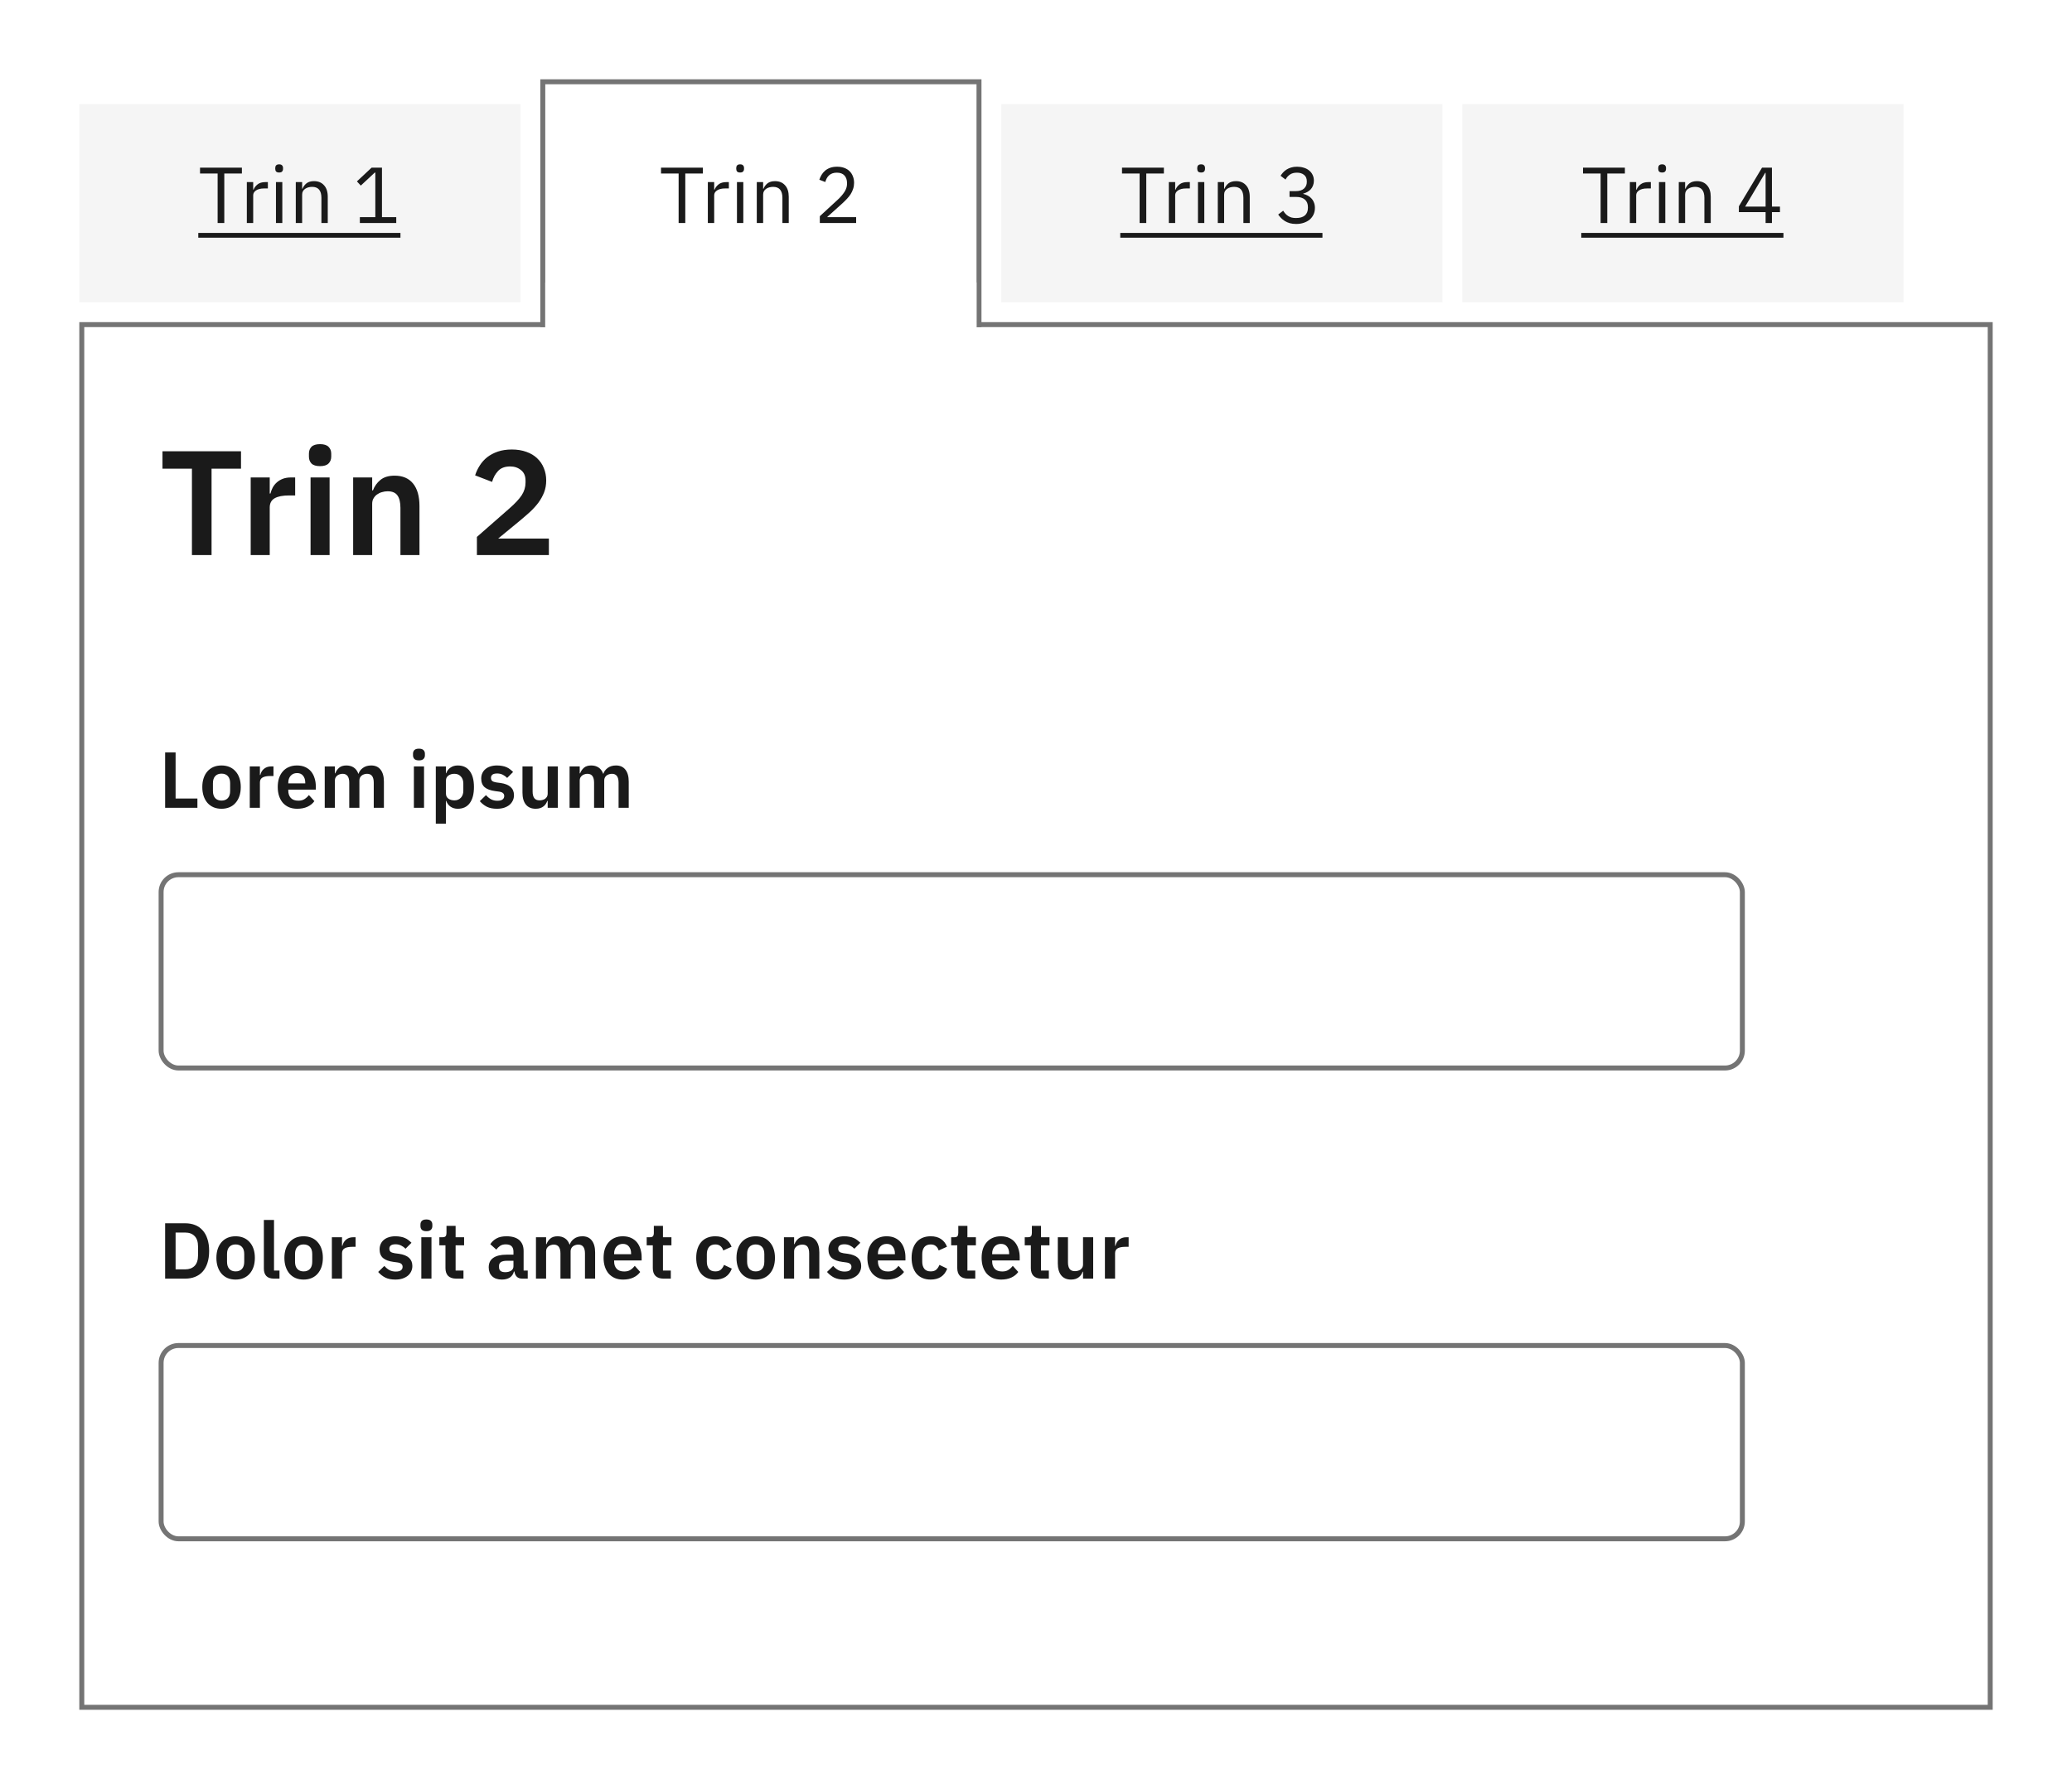 <svg width="418" height="361" viewBox="0 0 418 361" fill="none" xmlns="http://www.w3.org/2000/svg">
<rect width="418" height="361" fill="white"/>
<path d="M42.68 94.57V112H38.72V94.57H32.78V91.06H48.62V94.57H42.68ZM50.575 112V96.34H54.415V99.58H54.565C54.665 99.16 54.815 98.76 55.015 98.38C55.235 97.98 55.515 97.63 55.855 97.33C56.195 97.03 56.595 96.79 57.055 96.61C57.535 96.43 58.085 96.34 58.705 96.34H59.545V99.97H58.345C57.045 99.97 56.065 100.16 55.405 100.54C54.745 100.92 54.415 101.54 54.415 102.4V112H50.575ZM64.572 94.06C63.772 94.06 63.192 93.88 62.832 93.52C62.492 93.16 62.322 92.7 62.322 92.14V91.54C62.322 90.98 62.492 90.52 62.832 90.16C63.192 89.8 63.772 89.62 64.572 89.62C65.352 89.62 65.922 89.8 66.282 90.16C66.642 90.52 66.822 90.98 66.822 91.54V92.14C66.822 92.7 66.642 93.16 66.282 93.52C65.922 93.88 65.352 94.06 64.572 94.06ZM62.652 96.34H66.492V112H62.652V96.34ZM71.243 112V96.34H75.083V98.95H75.233C75.553 98.11 76.053 97.41 76.733 96.85C77.433 96.27 78.393 95.98 79.613 95.98C81.233 95.98 82.473 96.51 83.333 97.57C84.193 98.63 84.623 100.14 84.623 102.1V112H80.783V102.49C80.783 101.37 80.583 100.53 80.183 99.97C79.783 99.41 79.123 99.13 78.203 99.13C77.803 99.13 77.413 99.19 77.033 99.31C76.673 99.41 76.343 99.57 76.043 99.79C75.763 99.99 75.533 100.25 75.353 100.57C75.173 100.87 75.083 101.23 75.083 101.65V112H71.243ZM110.73 112H96.21V108.34L102.78 102.58C103.9 101.6 104.72 100.72 105.24 99.94C105.76 99.14 106.02 98.28 106.02 97.36V96.97C106.02 96.05 105.72 95.35 105.12 94.87C104.52 94.37 103.79 94.12 102.93 94.12C101.85 94.12 101.03 94.43 100.47 95.05C99.91 95.65 99.51 96.38 99.27 97.24L95.85 95.92C96.07 95.22 96.38 94.56 96.78 93.94C97.18 93.3 97.68 92.74 98.28 92.26C98.9 91.78 99.62 91.4 100.44 91.12C101.26 90.84 102.2 90.7 103.26 90.7C104.36 90.7 105.34 90.86 106.2 91.18C107.06 91.48 107.78 91.91 108.36 92.47C108.96 93.03 109.41 93.69 109.71 94.45C110.03 95.21 110.19 96.04 110.19 96.94C110.19 97.82 110.05 98.62 109.77 99.34C109.49 100.06 109.11 100.75 108.63 101.41C108.15 102.05 107.59 102.67 106.95 103.27C106.31 103.85 105.63 104.44 104.91 105.04L100.5 108.67H110.73V112Z" fill="#1A1A1A"/>
<rect x="16.5" y="65.5" width="385" height="279" stroke="#747474"/>
<rect x="16" y="21" width="89" height="40" fill="#F5F5F5"/>
<path d="M45.248 35.016V45H43.904V35.016H40.352V33.832H48.8V35.016H45.248ZM49.797 45V36.744H51.078V38.264H51.157C51.307 37.869 51.574 37.517 51.958 37.208C52.342 36.899 52.87 36.744 53.541 36.744H54.038V38.024H53.285C52.592 38.024 52.048 38.157 51.654 38.424C51.27 38.68 51.078 39.005 51.078 39.4V45H49.797ZM56.312 34.808C56.035 34.808 55.833 34.744 55.705 34.616C55.587 34.477 55.529 34.301 55.529 34.088V33.88C55.529 33.667 55.587 33.496 55.705 33.368C55.833 33.229 56.035 33.16 56.312 33.16C56.59 33.16 56.787 33.229 56.904 33.368C57.032 33.496 57.096 33.667 57.096 33.88V34.088C57.096 34.301 57.032 34.477 56.904 34.616C56.787 34.744 56.59 34.808 56.312 34.808ZM55.672 36.744H56.953V45H55.672V36.744ZM59.672 45V36.744H60.953V38.088H61.017C61.219 37.619 61.502 37.245 61.864 36.968C62.238 36.691 62.734 36.552 63.352 36.552C64.206 36.552 64.878 36.829 65.368 37.384C65.87 37.928 66.121 38.701 66.121 39.704V45H64.841V39.928C64.841 38.445 64.216 37.704 62.968 37.704C62.712 37.704 62.462 37.736 62.217 37.8C61.982 37.864 61.769 37.96 61.577 38.088C61.385 38.216 61.23 38.381 61.112 38.584C61.006 38.776 60.953 39.005 60.953 39.272V45H59.672ZM72.596 45V43.816H75.716V34.824H75.603L72.787 37.448L72.004 36.6L74.963 33.832H77.059V43.816H79.939V45H72.596Z" fill="#1A1A1A"/>
<path d="M40 47H80.787V47.96H40V47Z" fill="#1A1A1A"/>
<rect x="109.5" y="16.5" width="88" height="49" stroke="#747474"/>
<rect x="0.25" y="-0.25" width="86.5" height="0.5" transform="matrix(1 0 0 -1 110 65.5)" stroke="white" stroke-width="0.5"/>
<path d="M138.248 35.016V45H136.904V35.016H133.352V33.832H141.8V35.016H138.248ZM142.798 45V36.744H144.078V38.264H144.158C144.307 37.869 144.574 37.517 144.958 37.208C145.342 36.899 145.87 36.744 146.542 36.744H147.038V38.024H146.286C145.592 38.024 145.048 38.157 144.654 38.424C144.27 38.68 144.078 39.005 144.078 39.4V45H142.798ZM149.312 34.808C149.035 34.808 148.833 34.744 148.705 34.616C148.587 34.477 148.529 34.301 148.529 34.088V33.88C148.529 33.667 148.587 33.496 148.705 33.368C148.833 33.229 149.035 33.16 149.312 33.16C149.59 33.16 149.787 33.229 149.905 33.368C150.033 33.496 150.097 33.667 150.097 33.88V34.088C150.097 34.301 150.033 34.477 149.905 34.616C149.787 34.744 149.59 34.808 149.312 34.808ZM148.673 36.744H149.953V45H148.673V36.744ZM152.673 45V36.744H153.953V38.088H154.017C154.219 37.619 154.502 37.245 154.865 36.968C155.238 36.691 155.734 36.552 156.353 36.552C157.206 36.552 157.878 36.829 158.369 37.384C158.87 37.928 159.121 38.701 159.121 39.704V45H157.841V39.928C157.841 38.445 157.217 37.704 155.969 37.704C155.713 37.704 155.462 37.736 155.217 37.8C154.982 37.864 154.769 37.96 154.577 38.088C154.385 38.216 154.23 38.381 154.113 38.584C154.006 38.776 153.953 39.005 153.953 39.272V45H152.673ZM172.716 45H165.388V43.624L169.036 40.264C169.558 39.784 169.996 39.277 170.348 38.744C170.7 38.2 170.876 37.656 170.876 37.112V36.92C170.876 36.301 170.705 35.8 170.364 35.416C170.022 35.032 169.505 34.84 168.812 34.84C168.47 34.84 168.172 34.888 167.916 34.984C167.66 35.08 167.436 35.213 167.244 35.384C167.062 35.555 166.908 35.757 166.78 35.992C166.662 36.216 166.566 36.461 166.492 36.728L165.292 36.264C165.398 35.933 165.542 35.613 165.724 35.304C165.916 34.984 166.15 34.701 166.428 34.456C166.716 34.211 167.057 34.013 167.452 33.864C167.857 33.715 168.332 33.64 168.876 33.64C169.42 33.64 169.905 33.72 170.332 33.88C170.758 34.04 171.116 34.264 171.404 34.552C171.692 34.84 171.91 35.181 172.06 35.576C172.22 35.971 172.3 36.408 172.3 36.888C172.3 37.325 172.236 37.731 172.108 38.104C171.99 38.477 171.825 38.835 171.612 39.176C171.398 39.507 171.137 39.832 170.828 40.152C170.529 40.472 170.204 40.792 169.852 41.112L166.844 43.816H172.716V45Z" fill="#1A1A1A"/>
<rect x="202" y="21" width="89" height="40" fill="#F5F5F5"/>
<path d="M231.248 35.016V45H229.904V35.016H226.352V33.832H234.8V35.016H231.248ZM235.798 45V36.744H237.078V38.264H237.158C237.307 37.869 237.574 37.517 237.958 37.208C238.342 36.899 238.87 36.744 239.542 36.744H240.038V38.024H239.286C238.592 38.024 238.048 38.157 237.654 38.424C237.27 38.68 237.078 39.005 237.078 39.4V45H235.798ZM242.312 34.808C242.035 34.808 241.833 34.744 241.705 34.616C241.587 34.477 241.529 34.301 241.529 34.088V33.88C241.529 33.667 241.587 33.496 241.705 33.368C241.833 33.229 242.035 33.16 242.312 33.16C242.59 33.16 242.787 33.229 242.905 33.368C243.033 33.496 243.097 33.667 243.097 33.88V34.088C243.097 34.301 243.033 34.477 242.905 34.616C242.787 34.744 242.59 34.808 242.312 34.808ZM241.673 36.744H242.953V45H241.673V36.744ZM245.673 45V36.744H246.953V38.088H247.017C247.219 37.619 247.502 37.245 247.865 36.968C248.238 36.691 248.734 36.552 249.353 36.552C250.206 36.552 250.878 36.829 251.369 37.384C251.87 37.928 252.121 38.701 252.121 39.704V45H250.841V39.928C250.841 38.445 250.217 37.704 248.969 37.704C248.713 37.704 248.462 37.736 248.217 37.8C247.982 37.864 247.769 37.96 247.577 38.088C247.385 38.216 247.23 38.381 247.113 38.584C247.006 38.776 246.953 39.005 246.953 39.272V45H245.673ZM261.364 38.568C262.121 38.568 262.686 38.397 263.06 38.056C263.444 37.704 263.636 37.256 263.636 36.712V36.6C263.636 36.013 263.449 35.576 263.076 35.288C262.713 34.989 262.233 34.84 261.636 34.84C261.06 34.84 260.59 34.968 260.228 35.224C259.865 35.469 259.566 35.805 259.332 36.232L258.34 35.464C258.478 35.24 258.644 35.021 258.836 34.808C259.038 34.584 259.273 34.387 259.539 34.216C259.806 34.045 260.116 33.907 260.468 33.8C260.82 33.693 261.22 33.64 261.668 33.64C262.137 33.64 262.58 33.704 262.996 33.832C263.412 33.949 263.769 34.131 264.068 34.376C264.377 34.611 264.617 34.904 264.788 35.256C264.969 35.608 265.06 36.008 265.06 36.456C265.06 36.819 265.001 37.144 264.884 37.432C264.777 37.72 264.628 37.971 264.436 38.184C264.244 38.397 264.014 38.579 263.748 38.728C263.492 38.877 263.214 38.989 262.916 39.064V39.128C263.214 39.192 263.502 39.299 263.78 39.448C264.068 39.587 264.318 39.773 264.532 40.008C264.756 40.232 264.932 40.509 265.06 40.84C265.198 41.16 265.267 41.528 265.267 41.944C265.267 42.424 265.177 42.867 264.996 43.272C264.814 43.667 264.558 44.008 264.228 44.296C263.897 44.573 263.497 44.792 263.028 44.952C262.558 45.112 262.041 45.192 261.476 45.192C260.996 45.192 260.569 45.139 260.196 45.032C259.822 44.925 259.492 44.781 259.204 44.6C258.916 44.419 258.66 44.216 258.436 43.992C258.222 43.768 258.03 43.533 257.86 43.288L258.868 42.52C259.006 42.744 259.156 42.947 259.316 43.128C259.486 43.309 259.673 43.464 259.876 43.592C260.078 43.72 260.308 43.821 260.564 43.896C260.82 43.96 261.118 43.992 261.46 43.992C262.249 43.992 262.846 43.816 263.252 43.464C263.657 43.101 263.86 42.589 263.86 41.928V41.8C263.86 41.139 263.657 40.632 263.252 40.28C262.846 39.917 262.249 39.736 261.46 39.736H260.148V38.568H261.364Z" fill="#1A1A1A"/>
<path d="M226 47H266.787V47.96H226V47Z" fill="#1A1A1A"/>
<rect x="295" y="21" width="89" height="40" fill="#F5F5F5"/>
<path d="M324.248 35.016V45H322.904V35.016H319.352V33.832H327.8V35.016H324.248ZM328.798 45V36.744H330.078V38.264H330.158C330.307 37.869 330.574 37.517 330.958 37.208C331.342 36.899 331.87 36.744 332.542 36.744H333.038V38.024H332.286C331.592 38.024 331.048 38.157 330.654 38.424C330.27 38.68 330.078 39.005 330.078 39.4V45H328.798ZM335.312 34.808C335.035 34.808 334.833 34.744 334.705 34.616C334.587 34.477 334.529 34.301 334.529 34.088V33.88C334.529 33.667 334.587 33.496 334.705 33.368C334.833 33.229 335.035 33.16 335.312 33.16C335.59 33.16 335.787 33.229 335.905 33.368C336.033 33.496 336.097 33.667 336.097 33.88V34.088C336.097 34.301 336.033 34.477 335.905 34.616C335.787 34.744 335.59 34.808 335.312 34.808ZM334.673 36.744H335.953V45H334.673V36.744ZM338.673 45V36.744H339.953V38.088H340.017C340.219 37.619 340.502 37.245 340.865 36.968C341.238 36.691 341.734 36.552 342.353 36.552C343.206 36.552 343.878 36.829 344.369 37.384C344.87 37.928 345.121 38.701 345.121 39.704V45H343.841V39.928C343.841 38.445 343.217 37.704 341.969 37.704C341.713 37.704 341.462 37.736 341.217 37.8C340.982 37.864 340.769 37.96 340.577 38.088C340.385 38.216 340.23 38.381 340.113 38.584C340.006 38.776 339.953 39.005 339.953 39.272V45H338.673ZM356.188 45V42.808H350.796V41.624L355.468 33.832H357.468V41.688H359.084V42.808H357.468V45H356.188ZM352.06 41.688H356.188V34.872H356.108L352.06 41.688Z" fill="#1A1A1A"/>
<path d="M319 47H359.787V47.96H319V47Z" fill="#1A1A1A"/>
<rect x="32.5" y="176.5" width="319" height="39" rx="3.5" stroke="#747474"/>
<path d="M33.312 163V151.832H35.424V161.128H39.824V163H33.312ZM44.684 163.192C44.086 163.192 43.547 163.091 43.068 162.888C42.598 162.685 42.193 162.392 41.852 162.008C41.521 161.624 41.265 161.165 41.084 160.632C40.902 160.088 40.812 159.48 40.812 158.808C40.812 158.136 40.902 157.533 41.084 157C41.265 156.467 41.521 156.013 41.852 155.64C42.193 155.256 42.598 154.963 43.068 154.76C43.547 154.557 44.086 154.456 44.684 154.456C45.281 154.456 45.819 154.557 46.3 154.76C46.779 154.963 47.185 155.256 47.516 155.64C47.857 156.013 48.118 156.467 48.3 157C48.481 157.533 48.572 158.136 48.572 158.808C48.572 159.48 48.481 160.088 48.3 160.632C48.118 161.165 47.857 161.624 47.516 162.008C47.185 162.392 46.779 162.685 46.3 162.888C45.819 163.091 45.281 163.192 44.684 163.192ZM44.684 161.544C45.227 161.544 45.654 161.379 45.964 161.048C46.273 160.717 46.428 160.232 46.428 159.592V158.04C46.428 157.411 46.273 156.931 45.964 156.6C45.654 156.269 45.227 156.104 44.684 156.104C44.15 156.104 43.729 156.269 43.419 156.6C43.11 156.931 42.956 157.411 42.956 158.04V159.592C42.956 160.232 43.11 160.717 43.419 161.048C43.729 161.379 44.15 161.544 44.684 161.544ZM50.387 163V154.648H52.435V156.376H52.515C52.569 156.152 52.648 155.939 52.755 155.736C52.873 155.523 53.022 155.336 53.203 155.176C53.385 155.016 53.598 154.888 53.843 154.792C54.099 154.696 54.392 154.648 54.723 154.648H55.171V156.584H54.531C53.838 156.584 53.315 156.685 52.963 156.888C52.611 157.091 52.435 157.421 52.435 157.88V163H50.387ZM59.966 163.192C59.348 163.192 58.793 163.091 58.302 162.888C57.822 162.675 57.412 162.381 57.07 162.008C56.74 161.624 56.484 161.165 56.302 160.632C56.121 160.088 56.03 159.48 56.03 158.808C56.03 158.147 56.116 157.549 56.286 157.016C56.468 156.483 56.724 156.029 57.054 155.656C57.385 155.272 57.79 154.979 58.27 154.776C58.75 154.563 59.294 154.456 59.902 154.456C60.553 154.456 61.118 154.568 61.598 154.792C62.078 155.016 62.473 155.32 62.782 155.704C63.092 156.088 63.321 156.536 63.47 157.048C63.63 157.549 63.71 158.088 63.71 158.664V159.336H58.158V159.544C58.158 160.152 58.329 160.643 58.67 161.016C59.012 161.379 59.518 161.56 60.19 161.56C60.702 161.56 61.118 161.453 61.438 161.24C61.769 161.027 62.062 160.755 62.318 160.424L63.422 161.656C63.081 162.136 62.612 162.515 62.014 162.792C61.428 163.059 60.745 163.192 59.966 163.192ZM59.934 155.992C59.39 155.992 58.958 156.173 58.638 156.536C58.318 156.899 58.158 157.368 58.158 157.944V158.072H61.582V157.928C61.582 157.352 61.438 156.888 61.15 156.536C60.873 156.173 60.468 155.992 59.934 155.992ZM65.512 163V154.648H67.56V156.04H67.64C67.8 155.603 68.056 155.229 68.408 154.92C68.76 154.611 69.251 154.456 69.88 154.456C70.456 154.456 70.952 154.595 71.368 154.872C71.784 155.149 72.094 155.571 72.296 156.136H72.328C72.478 155.667 72.771 155.272 73.208 154.952C73.656 154.621 74.216 154.456 74.888 154.456C75.71 154.456 76.339 154.739 76.776 155.304C77.224 155.869 77.448 156.675 77.448 157.72V163H75.4V157.928C75.4 156.733 74.952 156.136 74.056 156.136C73.853 156.136 73.656 156.168 73.464 156.232C73.283 156.285 73.118 156.371 72.968 156.488C72.829 156.595 72.718 156.733 72.632 156.904C72.547 157.064 72.504 157.256 72.504 157.48V163H70.456V157.928C70.456 156.733 70.008 156.136 69.112 156.136C68.92 156.136 68.728 156.168 68.536 156.232C68.355 156.285 68.189 156.371 68.04 156.488C67.901 156.595 67.784 156.733 67.688 156.904C67.603 157.064 67.56 157.256 67.56 157.48V163H65.512ZM84.52 153.432C84.094 153.432 83.784 153.336 83.593 153.144C83.411 152.952 83.32 152.707 83.32 152.408V152.088C83.32 151.789 83.411 151.544 83.593 151.352C83.784 151.16 84.094 151.064 84.52 151.064C84.936 151.064 85.24 151.16 85.433 151.352C85.624 151.544 85.721 151.789 85.721 152.088V152.408C85.721 152.707 85.624 152.952 85.433 153.144C85.24 153.336 84.936 153.432 84.52 153.432ZM83.496 154.648H85.544V163H83.496V154.648ZM87.918 154.648H89.966V156.024H90.03C90.18 155.544 90.462 155.165 90.878 154.888C91.294 154.6 91.78 154.456 92.334 154.456C93.401 154.456 94.212 154.835 94.766 155.592C95.332 156.339 95.614 157.411 95.614 158.808C95.614 160.216 95.332 161.299 94.766 162.056C94.212 162.813 93.401 163.192 92.334 163.192C91.78 163.192 91.294 163.048 90.878 162.76C90.473 162.472 90.19 162.088 90.03 161.608H89.966V166.2H87.918V154.648ZM91.678 161.496C92.212 161.496 92.644 161.32 92.974 160.968C93.305 160.616 93.47 160.141 93.47 159.544V158.104C93.47 157.507 93.305 157.032 92.974 156.68C92.644 156.317 92.212 156.136 91.678 156.136C91.188 156.136 90.777 156.259 90.446 156.504C90.126 156.749 89.966 157.075 89.966 157.48V160.136C89.966 160.573 90.126 160.909 90.446 161.144C90.777 161.379 91.188 161.496 91.678 161.496ZM100.248 163.192C99.448 163.192 98.776 163.059 98.232 162.792C97.688 162.515 97.208 162.136 96.792 161.656L98.04 160.44C98.35 160.792 98.686 161.069 99.048 161.272C99.421 161.475 99.848 161.576 100.328 161.576C100.819 161.576 101.171 161.491 101.384 161.32C101.608 161.149 101.72 160.915 101.72 160.616C101.72 160.371 101.64 160.179 101.48 160.04C101.331 159.891 101.069 159.789 100.696 159.736L99.864 159.624C98.957 159.507 98.264 159.251 97.784 158.856C97.315 158.451 97.08 157.864 97.08 157.096C97.08 156.691 97.155 156.328 97.304 156.008C97.454 155.677 97.667 155.4 97.944 155.176C98.222 154.941 98.552 154.765 98.936 154.648C99.331 154.52 99.768 154.456 100.248 154.456C100.653 154.456 101.011 154.488 101.32 154.552C101.64 154.605 101.928 154.691 102.184 154.808C102.44 154.915 102.675 155.053 102.888 155.224C103.101 155.384 103.309 155.565 103.512 155.768L102.312 156.968C102.067 156.712 101.773 156.499 101.432 156.328C101.091 156.157 100.717 156.072 100.312 156.072C99.864 156.072 99.539 156.152 99.336 156.312C99.144 156.472 99.048 156.68 99.048 156.936C99.048 157.213 99.128 157.427 99.288 157.576C99.459 157.715 99.742 157.816 100.136 157.88L100.984 157.992C102.787 158.248 103.688 159.069 103.688 160.456C103.688 160.861 103.603 161.235 103.432 161.576C103.272 161.907 103.043 162.195 102.744 162.44C102.445 162.675 102.083 162.861 101.656 163C101.24 163.128 100.771 163.192 100.248 163.192ZM110.489 161.608H110.409C110.334 161.821 110.233 162.024 110.105 162.216C109.987 162.397 109.833 162.563 109.641 162.712C109.459 162.861 109.235 162.979 108.969 163.064C108.713 163.149 108.414 163.192 108.073 163.192C107.209 163.192 106.547 162.909 106.089 162.344C105.63 161.779 105.401 160.973 105.401 159.928V154.648H107.449V159.72C107.449 160.296 107.561 160.739 107.785 161.048C108.009 161.347 108.366 161.496 108.857 161.496C109.059 161.496 109.257 161.469 109.449 161.416C109.651 161.363 109.827 161.283 109.977 161.176C110.126 161.059 110.249 160.92 110.345 160.76C110.441 160.589 110.489 160.392 110.489 160.168V154.648H112.536V163H110.489V161.608ZM114.903 163V154.648H116.951V156.04H117.031C117.191 155.603 117.447 155.229 117.799 154.92C118.151 154.611 118.641 154.456 119.271 154.456C119.847 154.456 120.343 154.595 120.759 154.872C121.175 155.149 121.484 155.571 121.687 156.136H121.719C121.868 155.667 122.161 155.272 122.599 154.952C123.047 154.621 123.607 154.456 124.279 154.456C125.1 154.456 125.729 154.739 126.167 155.304C126.615 155.869 126.839 156.675 126.839 157.72V163H124.791V157.928C124.791 156.733 124.343 156.136 123.447 156.136C123.244 156.136 123.047 156.168 122.855 156.232C122.673 156.285 122.508 156.371 122.359 156.488C122.22 156.595 122.108 156.733 122.023 156.904C121.937 157.064 121.895 157.256 121.895 157.48V163H119.847V157.928C119.847 156.733 119.399 156.136 118.503 156.136C118.311 156.136 118.119 156.168 117.927 156.232C117.745 156.285 117.58 156.371 117.431 156.488C117.292 156.595 117.175 156.733 117.079 156.904C116.993 157.064 116.951 157.256 116.951 157.48V163H114.903Z" fill="#1A1A1A"/>
<rect x="32.5" y="271.5" width="319" height="39" rx="3.5" stroke="#747474"/>
<path d="M33.312 246.832H37.376C38.101 246.832 38.757 246.949 39.344 247.184C39.941 247.419 40.448 247.771 40.864 248.24C41.291 248.699 41.616 249.28 41.84 249.984C42.075 250.677 42.192 251.488 42.192 252.416C42.192 253.344 42.075 254.16 41.84 254.864C41.616 255.557 41.291 256.139 40.864 256.608C40.448 257.067 39.941 257.413 39.344 257.648C38.757 257.883 38.101 258 37.376 258H33.312V246.832ZM37.376 256.128C38.165 256.128 38.789 255.899 39.248 255.44C39.717 254.971 39.952 254.256 39.952 253.296V251.536C39.952 250.576 39.717 249.867 39.248 249.408C38.789 248.939 38.165 248.704 37.376 248.704H35.424V256.128H37.376ZM47.527 258.192C46.93 258.192 46.391 258.091 45.911 257.888C45.442 257.685 45.037 257.392 44.695 257.008C44.365 256.624 44.109 256.165 43.927 255.632C43.746 255.088 43.655 254.48 43.655 253.808C43.655 253.136 43.746 252.533 43.927 252C44.109 251.467 44.365 251.013 44.695 250.64C45.037 250.256 45.442 249.963 45.911 249.76C46.391 249.557 46.93 249.456 47.527 249.456C48.125 249.456 48.663 249.557 49.143 249.76C49.623 249.963 50.029 250.256 50.359 250.64C50.701 251.013 50.962 251.467 51.143 252C51.325 252.533 51.415 253.136 51.415 253.808C51.415 254.48 51.325 255.088 51.143 255.632C50.962 256.165 50.701 256.624 50.359 257.008C50.029 257.392 49.623 257.685 49.143 257.888C48.663 258.091 48.125 258.192 47.527 258.192ZM47.527 256.544C48.071 256.544 48.498 256.379 48.807 256.048C49.117 255.717 49.271 255.232 49.271 254.592V253.04C49.271 252.411 49.117 251.931 48.807 251.6C48.498 251.269 48.071 251.104 47.527 251.104C46.994 251.104 46.573 251.269 46.263 251.6C45.954 251.931 45.799 252.411 45.799 253.04V254.592C45.799 255.232 45.954 255.717 46.263 256.048C46.573 256.379 46.994 256.544 47.527 256.544ZM55.279 258C54.575 258 54.057 257.824 53.727 257.472C53.396 257.12 53.231 256.624 53.231 255.984V246.16H55.279V256.368H56.383V258H55.279ZM61.246 258.192C60.649 258.192 60.11 258.091 59.63 257.888C59.161 257.685 58.755 257.392 58.414 257.008C58.083 256.624 57.827 256.165 57.646 255.632C57.465 255.088 57.374 254.48 57.374 253.808C57.374 253.136 57.465 252.533 57.646 252C57.827 251.467 58.083 251.013 58.414 250.64C58.755 250.256 59.161 249.963 59.63 249.76C60.11 249.557 60.649 249.456 61.246 249.456C61.843 249.456 62.382 249.557 62.862 249.76C63.342 249.963 63.747 250.256 64.078 250.64C64.419 251.013 64.681 251.467 64.862 252C65.043 252.533 65.134 253.136 65.134 253.808C65.134 254.48 65.043 255.088 64.862 255.632C64.681 256.165 64.419 256.624 64.078 257.008C63.747 257.392 63.342 257.685 62.862 257.888C62.382 258.091 61.843 258.192 61.246 258.192ZM61.246 256.544C61.79 256.544 62.217 256.379 62.526 256.048C62.835 255.717 62.99 255.232 62.99 254.592V253.04C62.99 252.411 62.835 251.931 62.526 251.6C62.217 251.269 61.79 251.104 61.246 251.104C60.713 251.104 60.291 251.269 59.982 251.6C59.673 251.931 59.518 252.411 59.518 253.04V254.592C59.518 255.232 59.673 255.717 59.982 256.048C60.291 256.379 60.713 256.544 61.246 256.544ZM66.95 258V249.648H68.998V251.376H69.078C69.131 251.152 69.211 250.939 69.318 250.736C69.435 250.523 69.584 250.336 69.766 250.176C69.947 250.016 70.16 249.888 70.406 249.792C70.662 249.696 70.955 249.648 71.286 249.648H71.734V251.584H71.094C70.4 251.584 69.878 251.685 69.526 251.888C69.174 252.091 68.998 252.421 68.998 252.88V258H66.95ZM79.748 258.192C78.948 258.192 78.276 258.059 77.732 257.792C77.188 257.515 76.708 257.136 76.292 256.656L77.54 255.44C77.85 255.792 78.186 256.069 78.548 256.272C78.921 256.475 79.348 256.576 79.828 256.576C80.319 256.576 80.671 256.491 80.884 256.32C81.108 256.149 81.22 255.915 81.22 255.616C81.22 255.371 81.14 255.179 80.98 255.04C80.831 254.891 80.57 254.789 80.196 254.736L79.364 254.624C78.457 254.507 77.764 254.251 77.284 253.856C76.815 253.451 76.58 252.864 76.58 252.096C76.58 251.691 76.655 251.328 76.804 251.008C76.954 250.677 77.167 250.4 77.444 250.176C77.722 249.941 78.052 249.765 78.436 249.648C78.831 249.52 79.268 249.456 79.748 249.456C80.153 249.456 80.511 249.488 80.82 249.552C81.14 249.605 81.428 249.691 81.684 249.808C81.94 249.915 82.175 250.053 82.388 250.224C82.602 250.384 82.809 250.565 83.012 250.768L81.812 251.968C81.567 251.712 81.273 251.499 80.932 251.328C80.591 251.157 80.218 251.072 79.812 251.072C79.364 251.072 79.039 251.152 78.836 251.312C78.644 251.472 78.548 251.68 78.548 251.936C78.548 252.213 78.628 252.427 78.788 252.576C78.959 252.715 79.242 252.816 79.636 252.88L80.484 252.992C82.287 253.248 83.188 254.069 83.188 255.456C83.188 255.861 83.103 256.235 82.932 256.576C82.772 256.907 82.543 257.195 82.244 257.44C81.945 257.675 81.583 257.861 81.156 258C80.74 258.128 80.271 258.192 79.748 258.192ZM86.02 248.432C85.594 248.432 85.284 248.336 85.093 248.144C84.911 247.952 84.82 247.707 84.82 247.408V247.088C84.82 246.789 84.911 246.544 85.093 246.352C85.284 246.16 85.594 246.064 86.02 246.064C86.436 246.064 86.74 246.16 86.933 246.352C87.124 246.544 87.221 246.789 87.221 247.088V247.408C87.221 247.707 87.124 247.952 86.933 248.144C86.74 248.336 86.436 248.432 86.02 248.432ZM84.996 249.648H87.044V258H84.996V249.648ZM92.026 258C91.322 258 90.784 257.819 90.41 257.456C90.048 257.083 89.866 256.555 89.866 255.872V251.28H88.634V249.648H89.274C89.584 249.648 89.792 249.579 89.898 249.44C90.016 249.291 90.074 249.072 90.074 248.784V247.36H91.914V249.648H93.626V251.28H91.914V256.368H93.498V258H92.026ZM105.328 258C104.88 258 104.523 257.872 104.256 257.616C104 257.349 103.84 256.997 103.776 256.56H103.68C103.541 257.104 103.259 257.515 102.832 257.792C102.405 258.059 101.877 258.192 101.248 258.192C100.395 258.192 99.739 257.968 99.28 257.52C98.821 257.072 98.592 256.475 98.592 255.728C98.592 254.864 98.901 254.224 99.52 253.808C100.139 253.381 101.019 253.168 102.16 253.168H103.584V252.56C103.584 252.091 103.461 251.728 103.216 251.472C102.971 251.216 102.576 251.088 102.032 251.088C101.552 251.088 101.163 251.195 100.864 251.408C100.576 251.611 100.331 251.856 100.128 252.144L98.912 251.056C99.221 250.576 99.632 250.192 100.144 249.904C100.656 249.605 101.333 249.456 102.176 249.456C103.307 249.456 104.165 249.712 104.752 250.224C105.339 250.736 105.632 251.472 105.632 252.432V256.368H106.464V258H105.328ZM101.936 256.704C102.395 256.704 102.784 256.603 103.104 256.4C103.424 256.197 103.584 255.899 103.584 255.504V254.4H102.272C101.205 254.4 100.672 254.741 100.672 255.424V255.696C100.672 256.037 100.779 256.293 100.992 256.464C101.216 256.624 101.531 256.704 101.936 256.704ZM108.122 258V249.648H110.17V251.04H110.25C110.41 250.603 110.666 250.229 111.018 249.92C111.37 249.611 111.86 249.456 112.49 249.456C113.066 249.456 113.562 249.595 113.978 249.872C114.394 250.149 114.703 250.571 114.906 251.136H114.938C115.087 250.667 115.38 250.272 115.818 249.952C116.266 249.621 116.826 249.456 117.498 249.456C118.319 249.456 118.948 249.739 119.386 250.304C119.834 250.869 120.058 251.675 120.058 252.72V258H118.01V252.928C118.01 251.733 117.562 251.136 116.666 251.136C116.463 251.136 116.266 251.168 116.074 251.232C115.892 251.285 115.727 251.371 115.578 251.488C115.439 251.595 115.327 251.733 115.242 251.904C115.156 252.064 115.114 252.256 115.114 252.48V258H113.066V252.928C113.066 251.733 112.618 251.136 111.722 251.136C111.53 251.136 111.338 251.168 111.146 251.232C110.964 251.285 110.799 251.371 110.65 251.488C110.511 251.595 110.394 251.733 110.298 251.904C110.212 252.064 110.17 252.256 110.17 252.48V258H108.122ZM125.701 258.192C125.082 258.192 124.527 258.091 124.037 257.888C123.557 257.675 123.146 257.381 122.805 257.008C122.474 256.624 122.218 256.165 122.037 255.632C121.855 255.088 121.765 254.48 121.765 253.808C121.765 253.147 121.85 252.549 122.021 252.016C122.202 251.483 122.458 251.029 122.789 250.656C123.119 250.272 123.525 249.979 124.005 249.776C124.485 249.563 125.029 249.456 125.637 249.456C126.287 249.456 126.853 249.568 127.333 249.792C127.813 250.016 128.207 250.32 128.517 250.704C128.826 251.088 129.055 251.536 129.205 252.048C129.365 252.549 129.445 253.088 129.445 253.664V254.336H123.893V254.544C123.893 255.152 124.063 255.643 124.405 256.016C124.746 256.379 125.253 256.56 125.925 256.56C126.437 256.56 126.853 256.453 127.173 256.24C127.503 256.027 127.797 255.755 128.053 255.424L129.157 256.656C128.815 257.136 128.346 257.515 127.749 257.792C127.162 258.059 126.479 258.192 125.701 258.192ZM125.669 250.992C125.125 250.992 124.693 251.173 124.373 251.536C124.053 251.899 123.893 252.368 123.893 252.944V253.072H127.317V252.928C127.317 252.352 127.173 251.888 126.885 251.536C126.607 251.173 126.202 250.992 125.669 250.992ZM133.855 258C133.151 258 132.612 257.819 132.239 257.456C131.876 257.083 131.695 256.555 131.695 255.872V251.28H130.463V249.648H131.103C131.412 249.648 131.62 249.579 131.727 249.44C131.844 249.291 131.903 249.072 131.903 248.784V247.36H133.743V249.648H135.455V251.28H133.743V256.368H135.327V258H133.855ZM144.308 258.192C143.689 258.192 143.14 258.091 142.66 257.888C142.18 257.685 141.775 257.392 141.444 257.008C141.124 256.624 140.879 256.165 140.708 255.632C140.537 255.088 140.452 254.48 140.452 253.808C140.452 253.136 140.537 252.533 140.708 252C140.879 251.467 141.124 251.013 141.444 250.64C141.775 250.256 142.18 249.963 142.66 249.76C143.14 249.557 143.689 249.456 144.308 249.456C145.151 249.456 145.844 249.643 146.388 250.016C146.943 250.389 147.343 250.907 147.588 251.568L145.908 252.32C145.812 251.968 145.631 251.68 145.364 251.456C145.108 251.221 144.756 251.104 144.308 251.104C143.732 251.104 143.3 251.285 143.012 251.648C142.735 252.011 142.596 252.485 142.596 253.072V254.592C142.596 255.179 142.735 255.653 143.012 256.016C143.3 256.368 143.732 256.544 144.308 256.544C144.799 256.544 145.177 256.421 145.444 256.176C145.711 255.92 145.919 255.605 146.068 255.232L147.636 255.984C147.359 256.72 146.937 257.275 146.372 257.648C145.807 258.011 145.119 258.192 144.308 258.192ZM152.449 258.192C151.852 258.192 151.313 258.091 150.833 257.888C150.364 257.685 149.958 257.392 149.617 257.008C149.286 256.624 149.03 256.165 148.849 255.632C148.668 255.088 148.577 254.48 148.577 253.808C148.577 253.136 148.668 252.533 148.849 252C149.03 251.467 149.286 251.013 149.617 250.64C149.958 250.256 150.364 249.963 150.833 249.76C151.313 249.557 151.852 249.456 152.449 249.456C153.046 249.456 153.585 249.557 154.065 249.76C154.545 249.963 154.95 250.256 155.281 250.64C155.622 251.013 155.884 251.467 156.065 252C156.246 252.533 156.337 253.136 156.337 253.808C156.337 254.48 156.246 255.088 156.065 255.632C155.884 256.165 155.622 256.624 155.281 257.008C154.95 257.392 154.545 257.685 154.065 257.888C153.585 258.091 153.046 258.192 152.449 258.192ZM152.449 256.544C152.993 256.544 153.42 256.379 153.729 256.048C154.038 255.717 154.193 255.232 154.193 254.592V253.04C154.193 252.411 154.038 251.931 153.729 251.6C153.42 251.269 152.993 251.104 152.449 251.104C151.916 251.104 151.494 251.269 151.185 251.6C150.876 251.931 150.721 252.411 150.721 253.04V254.592C150.721 255.232 150.876 255.717 151.185 256.048C151.494 256.379 151.916 256.544 152.449 256.544ZM158.153 258V249.648H160.201V251.04H160.281C160.451 250.592 160.718 250.219 161.081 249.92C161.454 249.611 161.966 249.456 162.617 249.456C163.481 249.456 164.142 249.739 164.601 250.304C165.059 250.869 165.289 251.675 165.289 252.72V258H163.241V252.928C163.241 252.331 163.134 251.883 162.921 251.584C162.707 251.285 162.355 251.136 161.865 251.136C161.651 251.136 161.443 251.168 161.241 251.232C161.049 251.285 160.873 251.371 160.713 251.488C160.563 251.595 160.441 251.733 160.345 251.904C160.249 252.064 160.201 252.256 160.201 252.48V258H158.153ZM170.295 258.192C169.495 258.192 168.823 258.059 168.279 257.792C167.735 257.515 167.255 257.136 166.839 256.656L168.087 255.44C168.396 255.792 168.732 256.069 169.095 256.272C169.468 256.475 169.895 256.576 170.375 256.576C170.866 256.576 171.218 256.491 171.431 256.32C171.655 256.149 171.767 255.915 171.767 255.616C171.767 255.371 171.687 255.179 171.527 255.04C171.378 254.891 171.116 254.789 170.743 254.736L169.911 254.624C169.004 254.507 168.311 254.251 167.831 253.856C167.362 253.451 167.127 252.864 167.127 252.096C167.127 251.691 167.202 251.328 167.351 251.008C167.5 250.677 167.714 250.4 167.991 250.176C168.268 249.941 168.599 249.765 168.983 249.648C169.378 249.52 169.815 249.456 170.295 249.456C170.7 249.456 171.058 249.488 171.367 249.552C171.687 249.605 171.975 249.691 172.231 249.808C172.487 249.915 172.722 250.053 172.935 250.224C173.148 250.384 173.356 250.565 173.559 250.768L172.359 251.968C172.114 251.712 171.82 251.499 171.479 251.328C171.138 251.157 170.764 251.072 170.359 251.072C169.911 251.072 169.586 251.152 169.383 251.312C169.191 251.472 169.095 251.68 169.095 251.936C169.095 252.213 169.175 252.427 169.335 252.576C169.506 252.715 169.788 252.816 170.183 252.88L171.031 252.992C172.834 253.248 173.735 254.069 173.735 255.456C173.735 255.861 173.65 256.235 173.479 256.576C173.319 256.907 173.09 257.195 172.791 257.44C172.492 257.675 172.13 257.861 171.703 258C171.287 258.128 170.818 258.192 170.295 258.192ZM178.919 258.192C178.301 258.192 177.746 258.091 177.255 257.888C176.775 257.675 176.365 257.381 176.023 257.008C175.693 256.624 175.437 256.165 175.255 255.632C175.074 255.088 174.983 254.48 174.983 253.808C174.983 253.147 175.069 252.549 175.239 252.016C175.421 251.483 175.677 251.029 176.007 250.656C176.338 250.272 176.743 249.979 177.223 249.776C177.703 249.563 178.247 249.456 178.855 249.456C179.506 249.456 180.071 249.568 180.551 249.792C181.031 250.016 181.426 250.32 181.735 250.704C182.045 251.088 182.274 251.536 182.423 252.048C182.583 252.549 182.663 253.088 182.663 253.664V254.336H177.111V254.544C177.111 255.152 177.282 255.643 177.623 256.016C177.965 256.379 178.471 256.56 179.143 256.56C179.655 256.56 180.071 256.453 180.391 256.24C180.722 256.027 181.015 255.755 181.271 255.424L182.375 256.656C182.034 257.136 181.565 257.515 180.967 257.792C180.381 258.059 179.698 258.192 178.919 258.192ZM178.887 250.992C178.343 250.992 177.911 251.173 177.591 251.536C177.271 251.899 177.111 252.368 177.111 252.944V253.072H180.535V252.928C180.535 252.352 180.391 251.888 180.103 251.536C179.826 251.173 179.421 250.992 178.887 250.992ZM187.761 258.192C187.143 258.192 186.593 258.091 186.113 257.888C185.633 257.685 185.228 257.392 184.897 257.008C184.577 256.624 184.332 256.165 184.161 255.632C183.991 255.088 183.905 254.48 183.905 253.808C183.905 253.136 183.991 252.533 184.161 252C184.332 251.467 184.577 251.013 184.897 250.64C185.228 250.256 185.633 249.963 186.113 249.76C186.593 249.557 187.143 249.456 187.761 249.456C188.604 249.456 189.297 249.643 189.841 250.016C190.396 250.389 190.796 250.907 191.041 251.568L189.361 252.32C189.265 251.968 189.084 251.68 188.817 251.456C188.561 251.221 188.209 251.104 187.761 251.104C187.185 251.104 186.753 251.285 186.465 251.648C186.188 252.011 186.049 252.485 186.049 253.072V254.592C186.049 255.179 186.188 255.653 186.465 256.016C186.753 256.368 187.185 256.544 187.761 256.544C188.252 256.544 188.631 256.421 188.897 256.176C189.164 255.92 189.372 255.605 189.521 255.232L191.089 255.984C190.812 256.72 190.391 257.275 189.825 257.648C189.26 258.011 188.572 258.192 187.761 258.192ZM195.276 258C194.572 258 194.034 257.819 193.66 257.456C193.298 257.083 193.116 256.555 193.116 255.872V251.28H191.884V249.648H192.524C192.834 249.648 193.042 249.579 193.148 249.44C193.266 249.291 193.324 249.072 193.324 248.784V247.36H195.164V249.648H196.876V251.28H195.164V256.368H196.748V258H195.276ZM201.966 258.192C201.348 258.192 200.793 258.091 200.302 257.888C199.822 257.675 199.412 257.381 199.07 257.008C198.74 256.624 198.484 256.165 198.302 255.632C198.121 255.088 198.03 254.48 198.03 253.808C198.03 253.147 198.116 252.549 198.286 252.016C198.468 251.483 198.724 251.029 199.054 250.656C199.385 250.272 199.79 249.979 200.27 249.776C200.75 249.563 201.294 249.456 201.902 249.456C202.553 249.456 203.118 249.568 203.598 249.792C204.078 250.016 204.473 250.32 204.782 250.704C205.092 251.088 205.321 251.536 205.47 252.048C205.63 252.549 205.71 253.088 205.71 253.664V254.336H200.158V254.544C200.158 255.152 200.329 255.643 200.67 256.016C201.012 256.379 201.518 256.56 202.19 256.56C202.702 256.56 203.118 256.453 203.438 256.24C203.769 256.027 204.062 255.755 204.318 255.424L205.422 256.656C205.081 257.136 204.612 257.515 204.014 257.792C203.428 258.059 202.745 258.192 201.966 258.192ZM201.934 250.992C201.39 250.992 200.958 251.173 200.638 251.536C200.318 251.899 200.158 252.368 200.158 252.944V253.072H203.582V252.928C203.582 252.352 203.438 251.888 203.15 251.536C202.873 251.173 202.468 250.992 201.934 250.992ZM210.12 258C209.416 258 208.877 257.819 208.504 257.456C208.141 257.083 207.96 256.555 207.96 255.872V251.28H206.728V249.648H207.368C207.677 249.648 207.885 249.579 207.992 249.44C208.109 249.291 208.168 249.072 208.168 248.784V247.36H210.008V249.648H211.72V251.28H210.008V256.368H211.592V258H210.12ZM218.489 256.608H218.409C218.334 256.821 218.233 257.024 218.105 257.216C217.987 257.397 217.833 257.563 217.641 257.712C217.459 257.861 217.235 257.979 216.969 258.064C216.713 258.149 216.414 258.192 216.073 258.192C215.209 258.192 214.547 257.909 214.089 257.344C213.63 256.779 213.401 255.973 213.401 254.928V249.648H215.449V254.72C215.449 255.296 215.561 255.739 215.785 256.048C216.009 256.347 216.366 256.496 216.857 256.496C217.059 256.496 217.257 256.469 217.449 256.416C217.651 256.363 217.827 256.283 217.977 256.176C218.126 256.059 218.249 255.92 218.345 255.76C218.441 255.589 218.489 255.392 218.489 255.168V249.648H220.536V258H218.489V256.608ZM222.903 258V249.648H224.951V251.376H225.031C225.084 251.152 225.164 250.939 225.271 250.736C225.388 250.523 225.537 250.336 225.719 250.176C225.9 250.016 226.113 249.888 226.359 249.792C226.615 249.696 226.908 249.648 227.239 249.648H227.687V251.584H227.047C226.353 251.584 225.831 251.685 225.479 251.888C225.127 252.091 224.951 252.421 224.951 252.88V258H222.903Z" fill="#1A1A1A"/>
<rect x="110" y="57" width="87" height="19" fill="white"/>
</svg>
